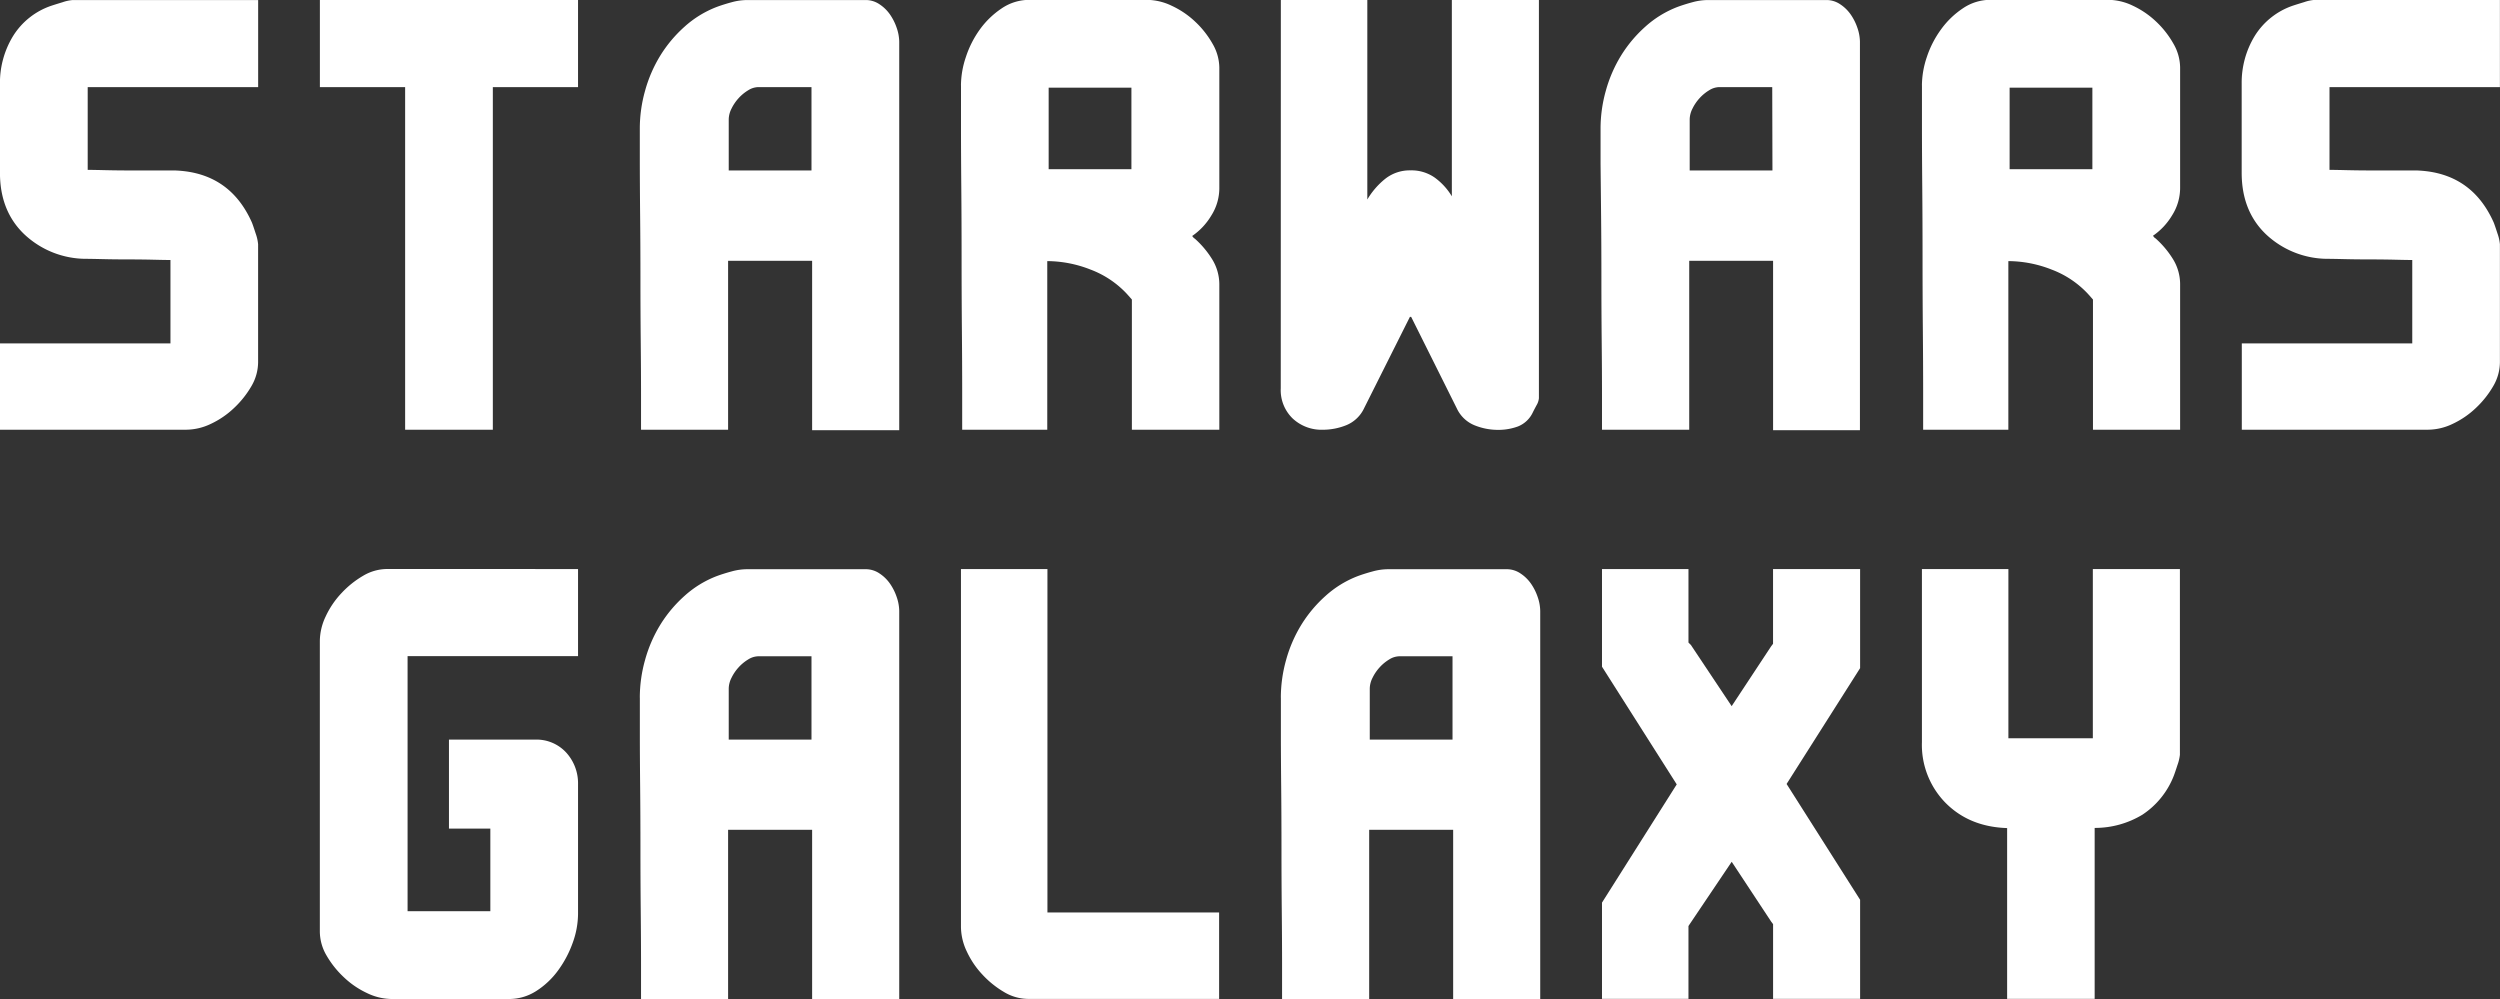 <svg xmlns="http://www.w3.org/2000/svg" viewBox="0 0 592.09 236.61"><rect x="0" y="0" width="592.09" height="236.61" fill="#333333" stroke="none"/><defs><style>.cls-1{fill:#fff;}</style></defs><title>starwars2</title><g id="Layer_2" data-name="Layer 2"><g id="Layer_1-2" data-name="Layer 1"><path class="cls-1" d="M2.93,103.56H43.3V83.81q-1.17,0-4-.07t-6-.07q-3.22,0-6.07-.07t-4-.07A21.35,21.35,0,0,1,8.7,77.73q-5.78-5.5-5.78-14.59V42A21.2,21.2,0,0,1,6,30.81a17.11,17.11,0,0,1,9.21-7.26q.88-.29,2.56-.8a9.57,9.57,0,0,1,2.41-.51H64.07V42.86H23.7v19.6q1.17,0,4.1.07t6.14.07H44.32q13,.44,18.28,12.35.29.73.88,2.57a10.23,10.23,0,0,1,.58,2.57V108a11.35,11.35,0,0,1-1.61,5.73,22.71,22.71,0,0,1-4.1,5.14,20.65,20.65,0,0,1-5.49,3.75A13.65,13.65,0,0,1,47.1,124H2.93Z" transform="translate(-2.93 -22.23)"/><path class="cls-1" d="M98.88,42.86H78.69V22.23h61.14V42.86H119.65V124H98.88Z" transform="translate(-2.93 -22.23)"/><path class="cls-1" d="M154.46,52.64a33.07,33.07,0,0,1,1.24-8.89,32.28,32.28,0,0,1,3.58-8.3,31,31,0,0,1,5.78-6.9,24.43,24.43,0,0,1,7.68-4.7q1.61-.59,3.51-1.1a14,14,0,0,1,3.66-.51H208a5.78,5.78,0,0,1,3.22,1,9.09,9.09,0,0,1,2.49,2.42,12.61,12.61,0,0,1,1.61,3.23,10.4,10.4,0,0,1,.58,3.23v92H195.27V84H175.37V124H154.75v-8.23q0-5.58-.07-12.63t-.07-14.69q0-7.93-.07-14.91T154.46,61V52.64Zm40.66-9.78H182.54a4.67,4.67,0,0,0-2.41.75,10.1,10.1,0,0,0-2.27,1.87,10.4,10.4,0,0,0-1.68,2.47,5.8,5.8,0,0,0-.66,2.54V62.6h19.6Z" transform="translate(-2.93 -22.23)"/><path class="cls-1" d="M230.52,42.47a21.31,21.31,0,0,1,1.17-6.75A23.71,23.71,0,0,1,235,29.2a20.13,20.13,0,0,1,5.19-5,11.57,11.57,0,0,1,6.51-2h27.94a13.72,13.72,0,0,1,5.78,1.39A20.74,20.74,0,0,1,286,27.37a22,22,0,0,1,4.1,5.21,11.48,11.48,0,0,1,1.61,5.65v28.6a12.11,12.11,0,0,1-1.9,6.45,15.47,15.47,0,0,1-4.53,4.84c.29.39.49.59.58.59a22.05,22.05,0,0,1,4.1,4.84,11.33,11.33,0,0,1,1.75,6.16V124H271V93.17q-.88-1-1.17-1.32a22.65,22.65,0,0,0-8.63-5.78,28.28,28.28,0,0,0-10.24-2V124H230.81v-9.39q0-6.31-.07-14.38t-.07-16.87q0-8.8-.07-16.87t-.07-14.37V42.47Zm20.77.53V62.31h19.6V43Z" transform="translate(-2.93 -22.23)"/><path class="cls-1" d="M306.28,22.23h20.48V69.48a18,18,0,0,1,4.24-4.9,9.35,9.35,0,0,1,6-2,9.56,9.56,0,0,1,5.78,1.75,15.11,15.11,0,0,1,4,4.39V22.23h20.62v94.32a4.07,4.07,0,0,1-.58,1.69q-.59,1.1-.88,1.69a6.55,6.55,0,0,1-3.51,3.3,13.43,13.43,0,0,1-4.68.81,14.84,14.84,0,0,1-5.63-1.1,7.94,7.94,0,0,1-4.17-4L337.14,97.27h-.29L326,118.91a8,8,0,0,1-4.17,4,14.86,14.86,0,0,1-5.63,1.1,10,10,0,0,1-7.09-2.64,9.32,9.32,0,0,1-2.85-7.19Z" transform="translate(-2.93 -22.23)"/><path class="cls-1" d="M382,52.64a33.07,33.07,0,0,1,1.24-8.89,32.28,32.28,0,0,1,3.58-8.3,31,31,0,0,1,5.78-6.9,24.43,24.43,0,0,1,7.68-4.7q1.61-.59,3.51-1.1a14,14,0,0,1,3.66-.51h28.08a5.78,5.78,0,0,1,3.22,1,9.09,9.09,0,0,1,2.49,2.42,12.61,12.61,0,0,1,1.61,3.23,10.4,10.4,0,0,1,.58,3.23v92H422.86V84H403V124H382.34v-8.23q0-5.58-.07-12.63t-.07-14.69q0-7.93-.07-14.91T382,61V52.64Zm40.66-9.78H410.13a4.67,4.67,0,0,0-2.41.75,10.1,10.1,0,0,0-2.27,1.87,10.4,10.4,0,0,0-1.68,2.47,5.8,5.8,0,0,0-.66,2.54V62.6h19.6Z" transform="translate(-2.93 -22.23)"/><path class="cls-1" d="M458.11,42.47a21.31,21.31,0,0,1,1.17-6.75,23.71,23.71,0,0,1,3.36-6.53,20.13,20.13,0,0,1,5.19-5,11.57,11.57,0,0,1,6.51-2h27.94a13.72,13.72,0,0,1,5.78,1.39,20.74,20.74,0,0,1,5.49,3.74,22,22,0,0,1,4.1,5.21,11.48,11.48,0,0,1,1.61,5.65v28.6a12.11,12.11,0,0,1-1.9,6.45,15.47,15.47,0,0,1-4.53,4.84c.29.39.49.59.58.59a22.05,22.05,0,0,1,4.1,4.84,11.33,11.33,0,0,1,1.75,6.16V124H498.62V93.17q-.88-1-1.17-1.32a22.65,22.65,0,0,0-8.63-5.78,28.28,28.28,0,0,0-10.24-2V124H458.4v-9.39q0-6.31-.07-14.38t-.07-16.87q0-8.8-.07-16.87t-.07-14.37V42.47Zm20.77.53V62.31h19.6V43Z" transform="translate(-2.93 -22.23)"/><path class="cls-1" d="M533.87,103.56h40.37V83.81q-1.17,0-4-.07t-6-.07q-3.22,0-6.07-.07t-4-.07a21.35,21.35,0,0,1-14.55-5.79q-5.78-5.5-5.78-14.59V42a21.2,21.2,0,0,1,3.07-11.22,17.11,17.11,0,0,1,9.21-7.26q.88-.29,2.56-.8a9.57,9.57,0,0,1,2.41-.51H595V42.86H554.64v19.6q1.17,0,4.1.07t6.14.07h10.38q13,.44,18.28,12.35.29.73.88,2.57a10.23,10.23,0,0,1,.58,2.57V108a11.35,11.35,0,0,1-1.61,5.73,22.71,22.71,0,0,1-4.1,5.14,20.65,20.65,0,0,1-5.49,3.75A13.65,13.65,0,0,1,578,124H533.87Z" transform="translate(-2.93 -22.23)"/><path class="cls-1" d="M139.83,157v20.62H99.46v60.41h19.6V218.47h-9.8V197.4h20.33a9.54,9.54,0,0,1,7.46,3.09,10.8,10.8,0,0,1,2.78,7.49V238.7a20.35,20.35,0,0,1-1.24,6.76,25.44,25.44,0,0,1-3.44,6.54,19.1,19.1,0,0,1-5.19,4.92,11.88,11.88,0,0,1-6.51,1.91H95.66a13.65,13.65,0,0,1-5.78-1.39,20.6,20.6,0,0,1-5.49-3.74,22.48,22.48,0,0,1-4.1-5.13,11.29,11.29,0,0,1-1.61-5.72V174a13.78,13.78,0,0,1,1.39-5.79,20.64,20.64,0,0,1,3.73-5.5,22.5,22.5,0,0,1,5.12-4.11,11.23,11.23,0,0,1,5.7-1.61Z" transform="translate(-2.93 -22.23)"/><path class="cls-1" d="M154.46,187.44a33.07,33.07,0,0,1,1.24-8.89,32.28,32.28,0,0,1,3.58-8.3,30.94,30.94,0,0,1,5.78-6.9,24.4,24.4,0,0,1,7.68-4.7q1.61-.59,3.51-1.1a13.94,13.94,0,0,1,3.66-.51H208a5.78,5.78,0,0,1,3.22,1,9.1,9.1,0,0,1,2.49,2.42,12.63,12.63,0,0,1,1.61,3.23,10.41,10.41,0,0,1,.58,3.23v92H195.27V218.76H175.37v40.08H154.75v-8.23q0-5.58-.07-12.63t-.07-14.69q0-7.93-.07-14.91t-.07-12.56v-8.37Zm40.66-9.78H182.54a4.68,4.68,0,0,0-2.41.75,10.1,10.1,0,0,0-2.27,1.87,10.4,10.4,0,0,0-1.68,2.47,5.8,5.8,0,0,0-.66,2.54V197.4h19.6Z" transform="translate(-2.93 -22.23)"/><path class="cls-1" d="M230.52,157H251v81.33h40.66v20.48h-45.2a11.22,11.22,0,0,1-5.7-1.61,22.39,22.39,0,0,1-5.12-4.11,20.58,20.58,0,0,1-3.73-5.5,13.76,13.76,0,0,1-1.39-5.79Z" transform="translate(-2.93 -22.23)"/><path class="cls-1" d="M306.28,187.44a33.07,33.07,0,0,1,1.24-8.89,32.28,32.28,0,0,1,3.58-8.3,30.94,30.94,0,0,1,5.78-6.9,24.4,24.4,0,0,1,7.68-4.7q1.61-.59,3.51-1.1a13.94,13.94,0,0,1,3.66-.51h28.08a5.78,5.78,0,0,1,3.22,1,9.1,9.1,0,0,1,2.49,2.42,12.63,12.63,0,0,1,1.61,3.23,10.41,10.41,0,0,1,.58,3.23v92H347.09V218.76H327.2v40.08H306.57v-8.23q0-5.58-.07-12.63t-.07-14.69q0-7.93-.07-14.91t-.07-12.56v-8.37Zm40.66-9.78H334.36a4.68,4.68,0,0,0-2.41.75,10.1,10.1,0,0,0-2.27,1.87,10.4,10.4,0,0,0-1.68,2.47,5.8,5.8,0,0,0-.66,2.54V197.4h19.6Z" transform="translate(-2.93 -22.23)"/><path class="cls-1" d="M382.34,236l17.7-28-17.7-27.87V157h20.48v17.41l.58.58,9.65,14.48,9.36-14.19.44-.58V157h20.62v23.47l-17.41,27.43,17.41,27.43v23.47H422.86v-17.7l-.44-.58-9.36-14.19-10.24,15.21v17.26H382.34Z" transform="translate(-2.93 -22.23)"/><path class="cls-1" d="M478.29,218.35q-8.92-.29-14.55-5.94A19.59,19.59,0,0,1,458.11,198V157h20.48v40.08h20V157h20.62v44a10.52,10.52,0,0,1-.58,2.42q-.59,1.83-.88,2.57a19.51,19.51,0,0,1-7.39,9.17,21.67,21.67,0,0,1-11.34,3.15v40.49H478.29Z" transform="translate(-2.93 -22.23)"/></g></g></svg>